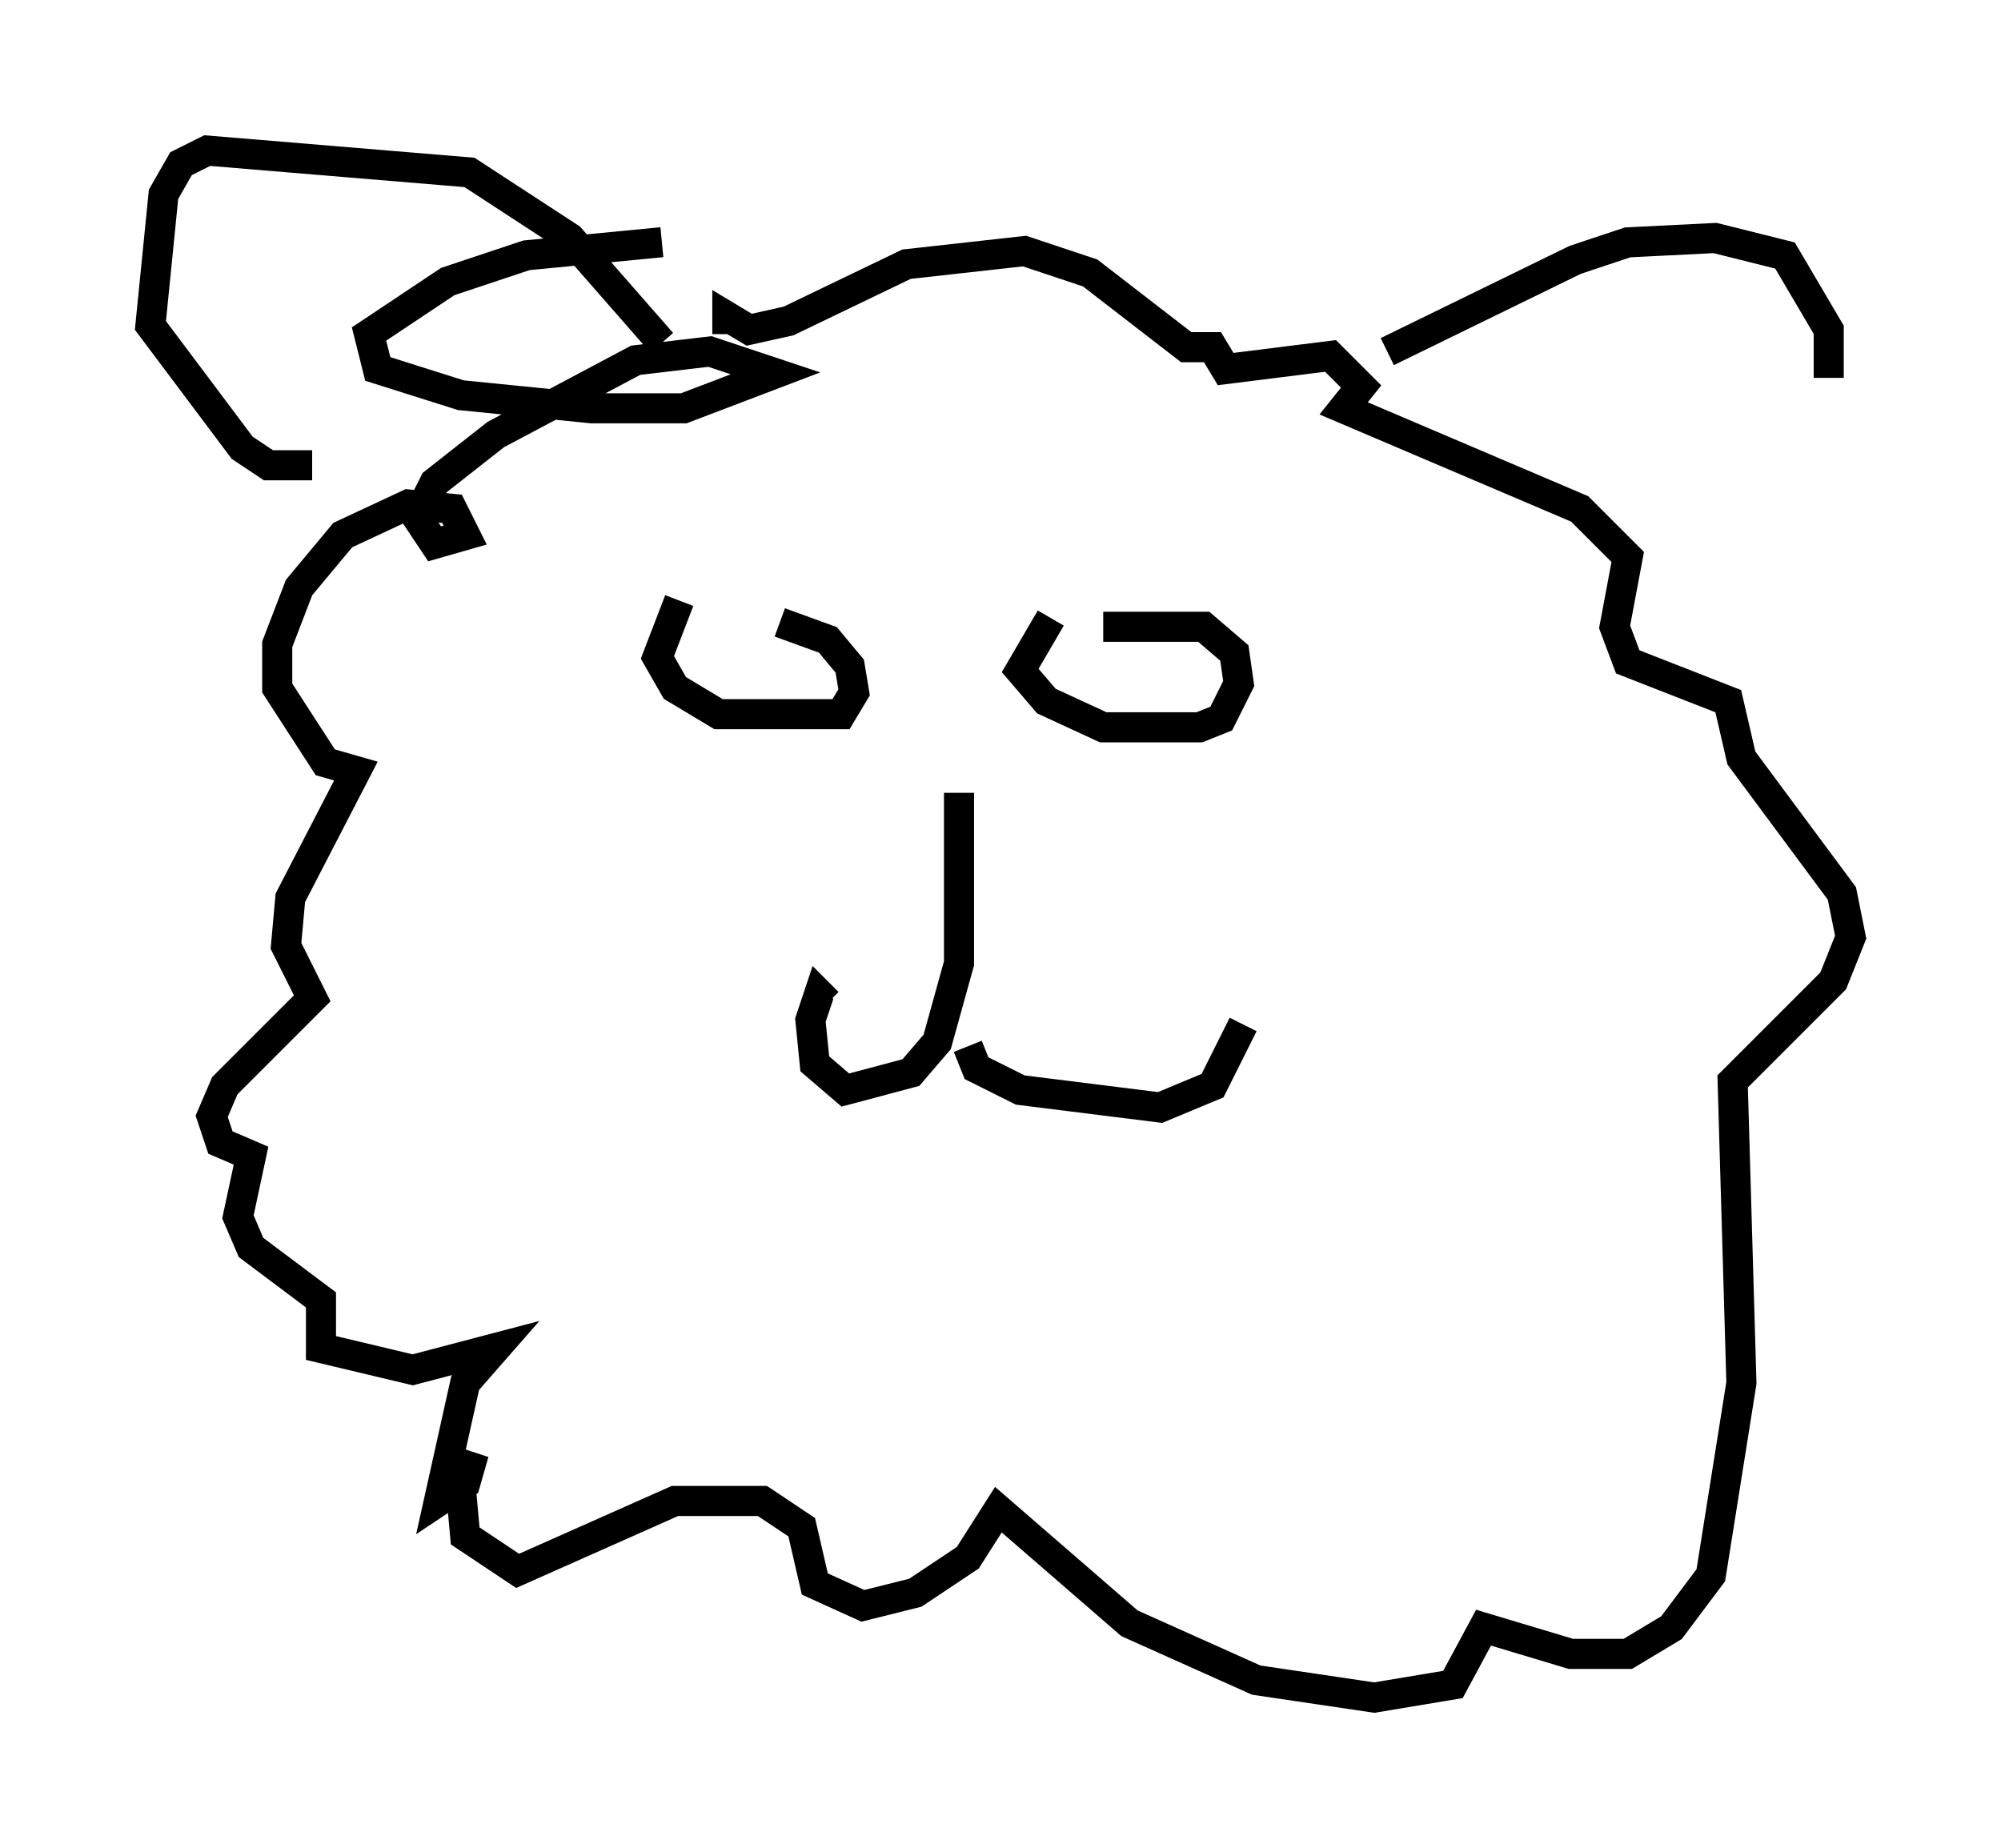 <?xml version="1.0" encoding="utf-8" ?>
<svg baseProfile="full" height="61.419" version="1.1" width="66.503" xmlns="http://www.w3.org/2000/svg" xmlns:ev="http://www.w3.org/2001/xml-events" xmlns:xlink="http://www.w3.org/1999/xlink"><defs /><rect fill="white" height="61.419" width="66.503" x="0" y="0" /><path d="M23.447, 19.67 m-0.872, 0.291 l-0.726, 1.888 0.581, 1.017 l1.453, 0.872 4.067, 0.0 l0.436, -0.726 -0.145, -0.872 l-0.726, -0.872 -1.598, -0.581 m9.006, -0.145 l-1.017, 1.743 0.872, 1.017 l1.888, 0.872 3.196, 0.0 l0.726, -0.291 0.581, -1.162 l-0.145, -1.017 -1.017, -0.872 l-3.341, 0.0 m-4.793, 5.52 l0.0, 5.665 -0.726, 2.615 l-0.872, 1.017 -2.179, 0.581 l-1.017, -0.872 -0.145, -1.453 l0.291, -0.872 0.291, 0.291 m4.648, 1.453 l0.291, 0.726 1.453, 0.726 l4.648, 0.581 1.743, -0.726 l1.017, -2.034 m-19.318, -26 l-4.503, 0.436 -2.615, 0.872 l-2.615, 1.743 0.291, 1.162 l2.76, 0.872 4.358, 0.436 l3.05, 0.0 3.05, -1.162 l-2.179, -0.726 -2.469, 0.291 l-4.648, 2.469 -2.034, 1.598 l-0.581, 1.162 0.581, 0.872 l1.017, -0.291 -0.436, -0.872 l-1.453, -0.145 -2.179, 1.017 l-1.453, 1.743 -0.726, 1.888 l0.0, 1.453 1.598, 2.469 l1.017, 0.291 -2.179, 4.212 l-0.145, 1.598 0.872, 1.743 l-2.905, 2.905 -0.436, 1.017 l0.291, 0.872 1.017, 0.436 l-0.436, 2.034 0.436, 1.017 l2.324, 1.743 0.0, 1.598 l3.05, 0.726 2.76, -0.726 l-1.017, 1.162 -0.872, 3.922 l0.872, -0.581 0.291, -1.017 l-0.436, 1.162 0.145, 1.598 l1.743, 1.162 5.229, -2.324 l2.905, 0.0 1.307, 0.872 l0.436, 1.888 1.598, 0.726 l1.743, -0.436 1.743, -1.162 l1.017, -1.598 4.358, 3.777 l4.212, 1.888 3.922, 0.581 l2.615, -0.436 1.017, -1.888 l2.905, 0.872 1.888, 0.0 l1.453, -0.872 1.307, -1.743 l1.017, -6.391 -0.291, -10.022 l3.341, -3.341 0.581, -1.453 l-0.291, -1.453 -3.341, -4.503 l-0.436, -1.888 -3.341, -1.307 l-0.436, -1.162 0.436, -2.324 l-1.598, -1.598 -7.844, -3.341 l0.581, -0.726 -1.017, -1.017 l-3.486, 0.436 -0.436, -0.726 l-0.872, 0.0 -3.196, -2.469 l-2.179, -0.726 -3.922, 0.436 l-3.922, 1.888 -1.307, 0.291 l-0.726, -0.436 0.0, 0.581 m-2.179, 0.291 l-3.05, -3.486 -3.341, -2.179 l-8.715, -0.726 -0.872, 0.436 l-0.581, 1.017 -0.436, 4.358 l3.05, 4.067 0.872, 0.581 l1.453, 0.0 m35.732, -3.777 l6.246, -3.05 1.743, -0.581 l2.905, -0.145 2.324, 0.581 l1.453, 2.469 0.0, 1.598 " fill="none" stroke="black" stroke-width="1" /></svg>